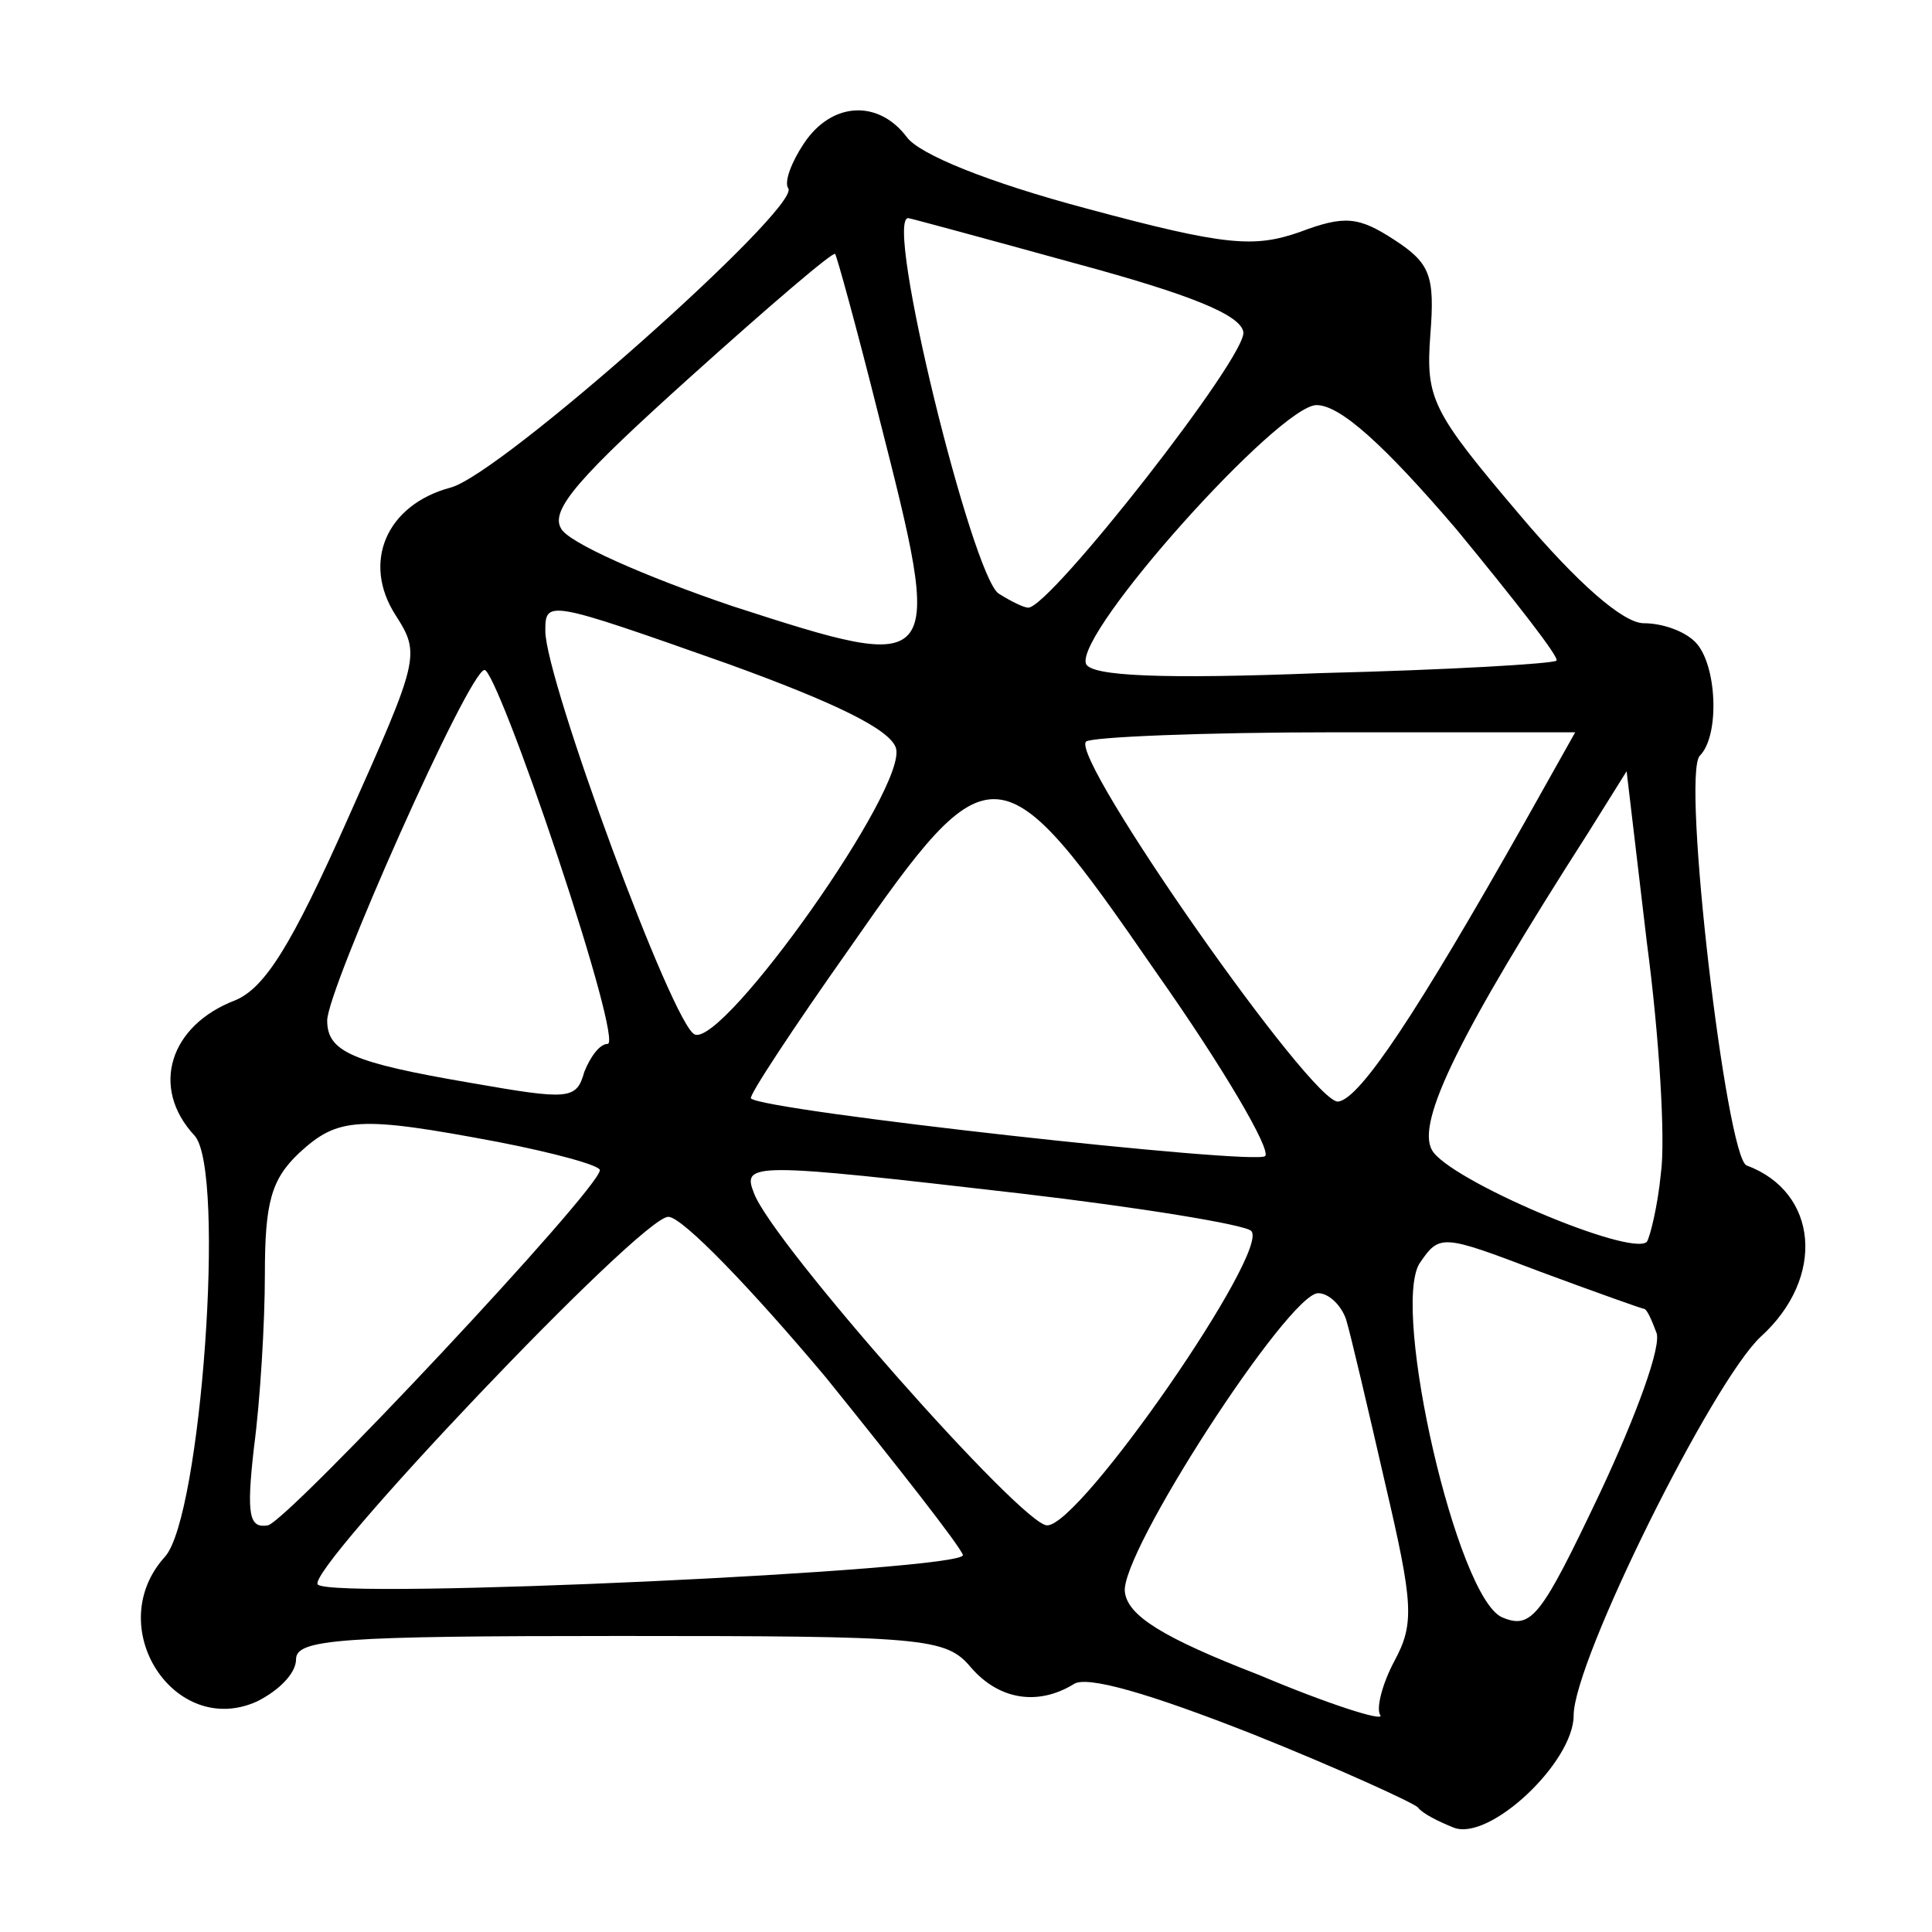 <?xml version="1.0" standalone="no"?>
<!DOCTYPE svg PUBLIC "-//W3C//DTD SVG 20010904//EN"
 "http://www.w3.org/TR/2001/REC-SVG-20010904/DTD/svg10.dtd">
<svg version="1.0" xmlns="http://www.w3.org/2000/svg"
 width="124pt" height="124pt" viewBox="0 0 124 124"
 preserveAspectRatio="xMidYMid meet">
<g transform="translate(0,124) scale(0.1,-0.1)"
fill="#000000" stroke="none">
<path d="M516 1148 c-8 -12 -13 -25 -10 -29 7 -13 -185 -184 -217 -192 -41
-11 -57 -48 -35 -82 16 -25 15 -28 -31 -131 -36 -81 -53 -108 -72 -116 -42
-16 -55 -56 -26 -87 20 -23 4 -244 -19 -270 -41 -45 6 -117 59 -93 14 7 25 18
25 27 0 13 28 15 208 15 195 0 209 -1 225 -20 18 -21 43 -25 66 -11 8 6 49 -6
115 -32 55 -22 103 -44 106 -47 3 -4 13 -9 23 -13 23 -9 77 42 77 72 0 35 89
214 120 243 42 38 37 93 -9 110 -13 5 -42 251 -30 263 13 13 11 59 -3 73 -7 7
-21 12 -33 12 -13 0 -42 25 -80 70 -56 66 -60 74 -57 115 3 38 0 46 -23 61
-23 15 -32 16 -61 5 -29 -10 -47 -9 -136 15 -64 17 -108 35 -116 46 -18 24
-48 23 -66 -4z m174 -77 c74 -20 106 -33 108 -44 3 -15 -124 -177 -138 -177
-3 0 -11 4 -19 9 -17 11 -74 242 -58 241 1 0 49 -13 107 -29z m-126 -98 c42
-165 42 -166 -94 -122 -56 19 -106 41 -110 50 -7 12 13 34 83 97 50 45 92 81
93 79 1 -1 14 -48 28 -104z m371 -73 c37 -45 66 -82 64 -84 -2 -2 -70 -6 -151
-8 -102 -4 -148 -2 -151 6 -7 20 124 166 148 166 15 0 43 -25 90 -80z m-468
-86 c69 -25 104 -42 108 -54 8 -25 -110 -191 -129 -184 -14 5 -96 228 -96 259
0 20 1 20 117 -21z m-109 -124 c22 -66 37 -120 32 -120 -5 0 -11 -8 -15 -18
-5 -18 -10 -18 -73 -7 -76 13 -92 20 -92 40 0 20 91 225 101 225 4 0 25 -54
47 -120z m621 23 c-70 -124 -106 -178 -120 -180 -16 -3 -172 220 -162 231 3 3
76 6 160 6 l154 0 -32 -57z m87 -226 c-2 -21 -7 -41 -9 -44 -10 -10 -128 40
-138 59 -10 18 18 75 100 203 l25 40 13 -110 c8 -60 12 -127 9 -148z m-324
129 c43 -61 74 -114 70 -118 -6 -6 -322 29 -330 37 -2 1 27 45 63 96 91 131
97 130 197 -15z m-422 -109 c36 -7 65 -15 65 -18 0 -12 -199 -224 -213 -228
-12 -2 -14 6 -9 50 4 30 7 80 7 111 0 46 4 61 22 78 25 23 38 24 128 7z m335
-33 c77 -9 144 -20 148 -24 13 -12 -110 -190 -131 -189 -16 0 -176 181 -188
213 -8 20 -2 20 171 0z m-125 -118 c46 -57 86 -108 88 -114 3 -10 -404 -29
-414 -19 -9 8 208 237 225 236 9 0 54 -47 101 -103z m525 44 c2 0 5 -7 8 -15
4 -8 -13 -54 -36 -103 -38 -80 -44 -88 -63 -80 -29 13 -71 197 -53 227 13 19
14 19 77 -5 35 -13 66 -24 67 -24z m-191 -7 c3 -10 14 -57 25 -105 18 -77 19
-90 6 -114 -8 -15 -12 -31 -9 -35 2 -4 -33 7 -78 26 -62 24 -84 38 -86 53 -4
24 105 192 124 192 7 0 15 -8 18 -17z"/>
</g>
</svg>
